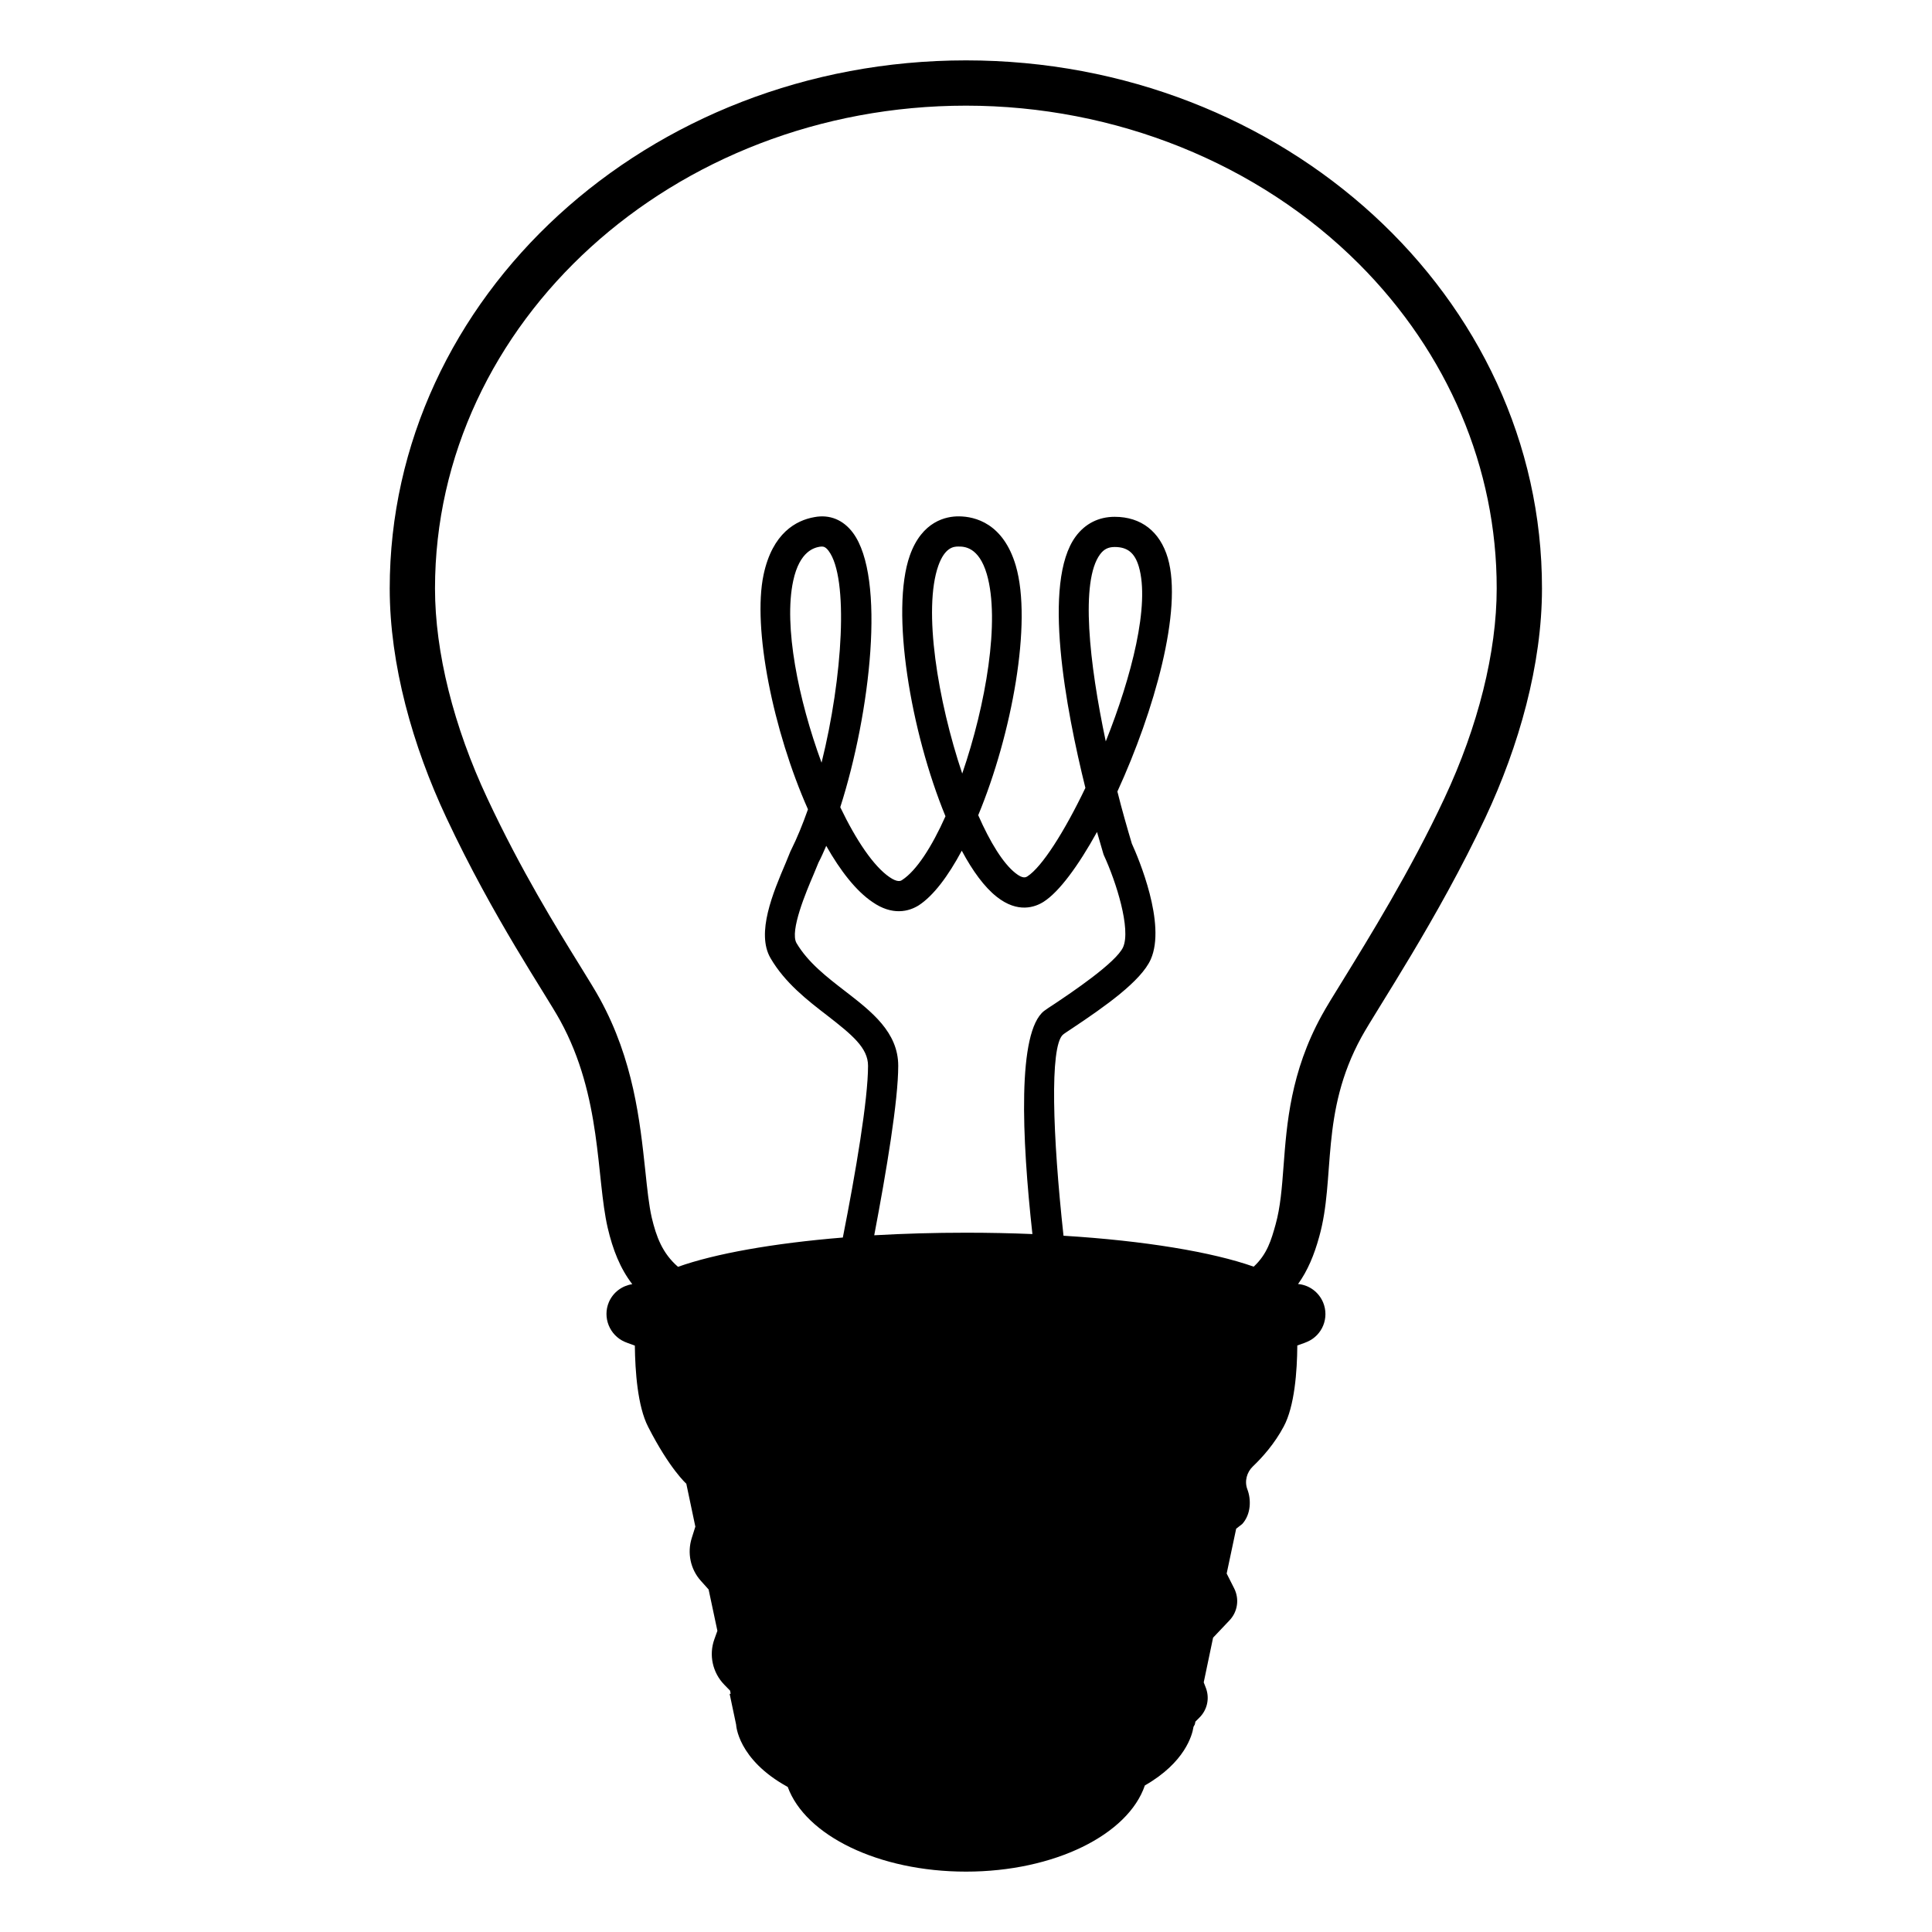 <svg viewBox="0 0 128 128" xmlns="http://www.w3.org/2000/svg" xmlns:xlink="http://www.w3.org/1999/xlink">
  <path d="M64,4C42.92,4,25.82,19.67,25.82,38.99c0,5.04,1.52,10.43,3.75,15.18c3.13,6.68,6.54,11.62,7.54,13.44 c2.78,5.06,2.38,10.39,3.15,13.73c0.34,1.46,0.83,2.7,1.63,3.74c-0.66,0.1-1.26,0.52-1.55,1.19c-0.43,1.01,0.04,2.19,1.05,2.63 c0.05,0.02,0.27,0.11,0.67,0.25c0.02,1.69,0.18,4.02,0.88,5.38c1.43,2.8,2.53,3.77,2.53,3.77l0.6,2.85l-0.01,0.02l-0.23,0.73 c-0.31,0.98-0.09,2.06,0.6,2.83l0.52,0.58v0.01l0.58,2.73l-0.01,0.02l-0.19,0.53c-0.38,1.05-0.12,2.22,0.66,3.02l0.38,0.39 l0.04,0.21h-0.07l0.43,2.04c0,0,0.08,2.3,3.42,4.13C53.36,121.6,58.2,124,64,124c5.86,0,10.74-2.45,11.85-5.71 c2.66-1.52,3.14-3.34,3.22-3.87c0-0.01,0-0.01,0-0.01c0.06-0.1,0.09-0.16,0.09-0.16l0.04-0.19l0.26-0.26 c0.52-0.51,0.69-1.27,0.44-1.95l-0.15-0.39l0.62-2.96l1.09-1.15c0.54-0.57,0.66-1.41,0.31-2.11l-0.5-0.99l0.63-2.97l0.4-0.31 c0.59-0.65,0.6-1.63,0.34-2.3c-0.2-0.53-0.04-1.13,0.37-1.52c0.63-0.6,1.44-1.51,2.04-2.64c0.72-1.34,0.89-3.67,0.9-5.37 c0.39-0.13,0.61-0.22,0.65-0.24c1.01-0.43,1.48-1.59,1.06-2.61c-0.3-0.71-0.95-1.16-1.66-1.22c0.64-0.89,1.07-1.93,1.4-3.13 c1.1-3.91,0.03-8.18,2.8-13.23c1-1.82,5.07-7.85,8.21-14.54c2.23-4.75,3.75-10.14,3.75-15.18C102.18,19.67,85.08,4,64,4z M68.4,81.76c-1.42-0.06-2.89-0.09-4.4-0.09c-2.11,0-4.15,0.06-6.08,0.17c0.81-4.26,1.59-8.92,1.59-11.23c0-2.23-1.78-3.6-3.5-4.93 c-1.22-0.94-2.48-1.91-3.24-3.2c-0.46-0.8,0.65-3.42,1.13-4.54c0.12-0.3,0.24-0.57,0.33-0.8c0.18-0.34,0.34-0.71,0.51-1.1 c0.94,1.66,1.98,2.99,3.06,3.72c0.66,0.46,1.25,0.61,1.75,0.61c0.58,0,1.03-0.21,1.32-0.39c0.98-0.64,1.95-1.94,2.85-3.62 c0.72,1.35,1.51,2.42,2.31,3.05c1.41,1.12,2.56,0.69,3.12,0.33c1.03-0.66,2.29-2.38,3.53-4.62c0.19,0.67,0.33,1.15,0.4,1.38 l0.04,0.13c0.85,1.83,1.81,4.93,1.29,6.12c-0.46,1.03-3.5,3.06-4.5,3.73c-0.36,0.23-0.62,0.41-0.74,0.5 C67.4,68.38,67.69,75.32,68.4,81.76z M52.55,38.49c0.43-2.02,1.44-2.21,1.77-2.27c0.04,0,0.09-0.01,0.14-0.01 c0.13,0,0.27,0.06,0.44,0.29c1.34,1.78,0.94,8.37-0.47,14.03C52.89,46.34,51.91,41.47,52.55,38.49z M62.17,37.47 c0.43-1.2,1.01-1.26,1.3-1.26h0.05c0.36,0,1.33,0.02,1.86,1.83c0.89,3.07-0.06,8.65-1.63,13.21C62.13,46.43,61.14,40.37,62.17,37.47 z M72.88,36.73c0.25-0.34,0.54-0.49,0.97-0.49c0.85,0,1.33,0.39,1.6,1.3c0.74,2.53-0.47,7.27-2.19,11.58 C72.16,43.93,71.57,38.5,72.88,36.73z M95.69,52.9c-2.24,4.79-5.04,9.31-6.7,12.01c-0.65,1.05-1.12,1.81-1.42,2.36 c-2.07,3.76-2.32,7.2-2.53,9.97c-0.11,1.47-0.21,2.74-0.53,3.89c-0.28,1-0.55,1.96-1.45,2.79c-2.74-0.97-7.23-1.72-12.6-2.05 c-0.73-6.71-0.91-12.48-0.05-13.31c0.09-0.08,0.31-0.22,0.61-0.42c2.19-1.46,4.58-3.14,5.22-4.58c1.04-2.35-0.82-6.72-1.24-7.64 c0-0.01,0-0.01-0.01-0.02c-0.31-1.04-0.65-2.22-0.96-3.46c2.44-5.32,4.34-12.04,3.34-15.47c-0.52-1.76-1.77-2.73-3.52-2.73 c-1.06,0-1.95,0.45-2.58,1.3c-2.24,3.03-0.66,11.41,0.64,16.66c-1.4,2.92-2.88,5.24-3.84,5.86c-0.1,0.06-0.29,0.19-0.8-0.22 c-0.81-0.64-1.67-2.03-2.46-3.83c2.23-5.37,3.59-12.76,2.49-16.53c-0.83-2.82-2.71-3.26-3.76-3.27c-0.85-0.01-2.45,0.31-3.26,2.59 c-1.3,3.68,0.06,11.69,2.36,17.28c-0.91,2.04-1.93,3.61-2.87,4.22c-0.08,0.06-0.29,0.19-0.84-0.19c-1.05-0.72-2.21-2.44-3.26-4.63 c2-6.26,3.03-15.23,0.84-18.18c-0.64-0.86-1.54-1.23-2.55-1.04c-1.21,0.21-2.78,1.05-3.37,3.81c-0.75,3.53,0.64,10.37,2.94,15.55 c-0.35,0.99-0.72,1.9-1.12,2.7l-0.04,0.08c-0.09,0.22-0.2,0.48-0.31,0.76c-0.84,1.97-1.98,4.66-1.01,6.32 c0.95,1.63,2.43,2.78,3.73,3.78c1.69,1.31,2.73,2.17,2.73,3.35c0,2.25-0.82,7.07-1.67,11.38c-4.63,0.38-8.48,1.07-10.92,1.94 c-1.04-0.9-1.44-2-1.74-3.26c-0.19-0.83-0.3-1.9-0.43-3.14c-0.35-3.25-0.78-7.3-3.01-11.36c-0.3-0.55-0.75-1.27-1.31-2.18 c-1.56-2.52-3.91-6.32-6.14-11.09c-2.24-4.77-3.47-9.7-3.47-13.91C28.82,21.35,44.6,7,64,7c9.89,0,19.38,3.82,26.04,10.49 c5.89,5.9,9.13,13.53,9.12,21.5C99.16,43.2,97.93,48.13,95.69,52.9z"/>
</svg>